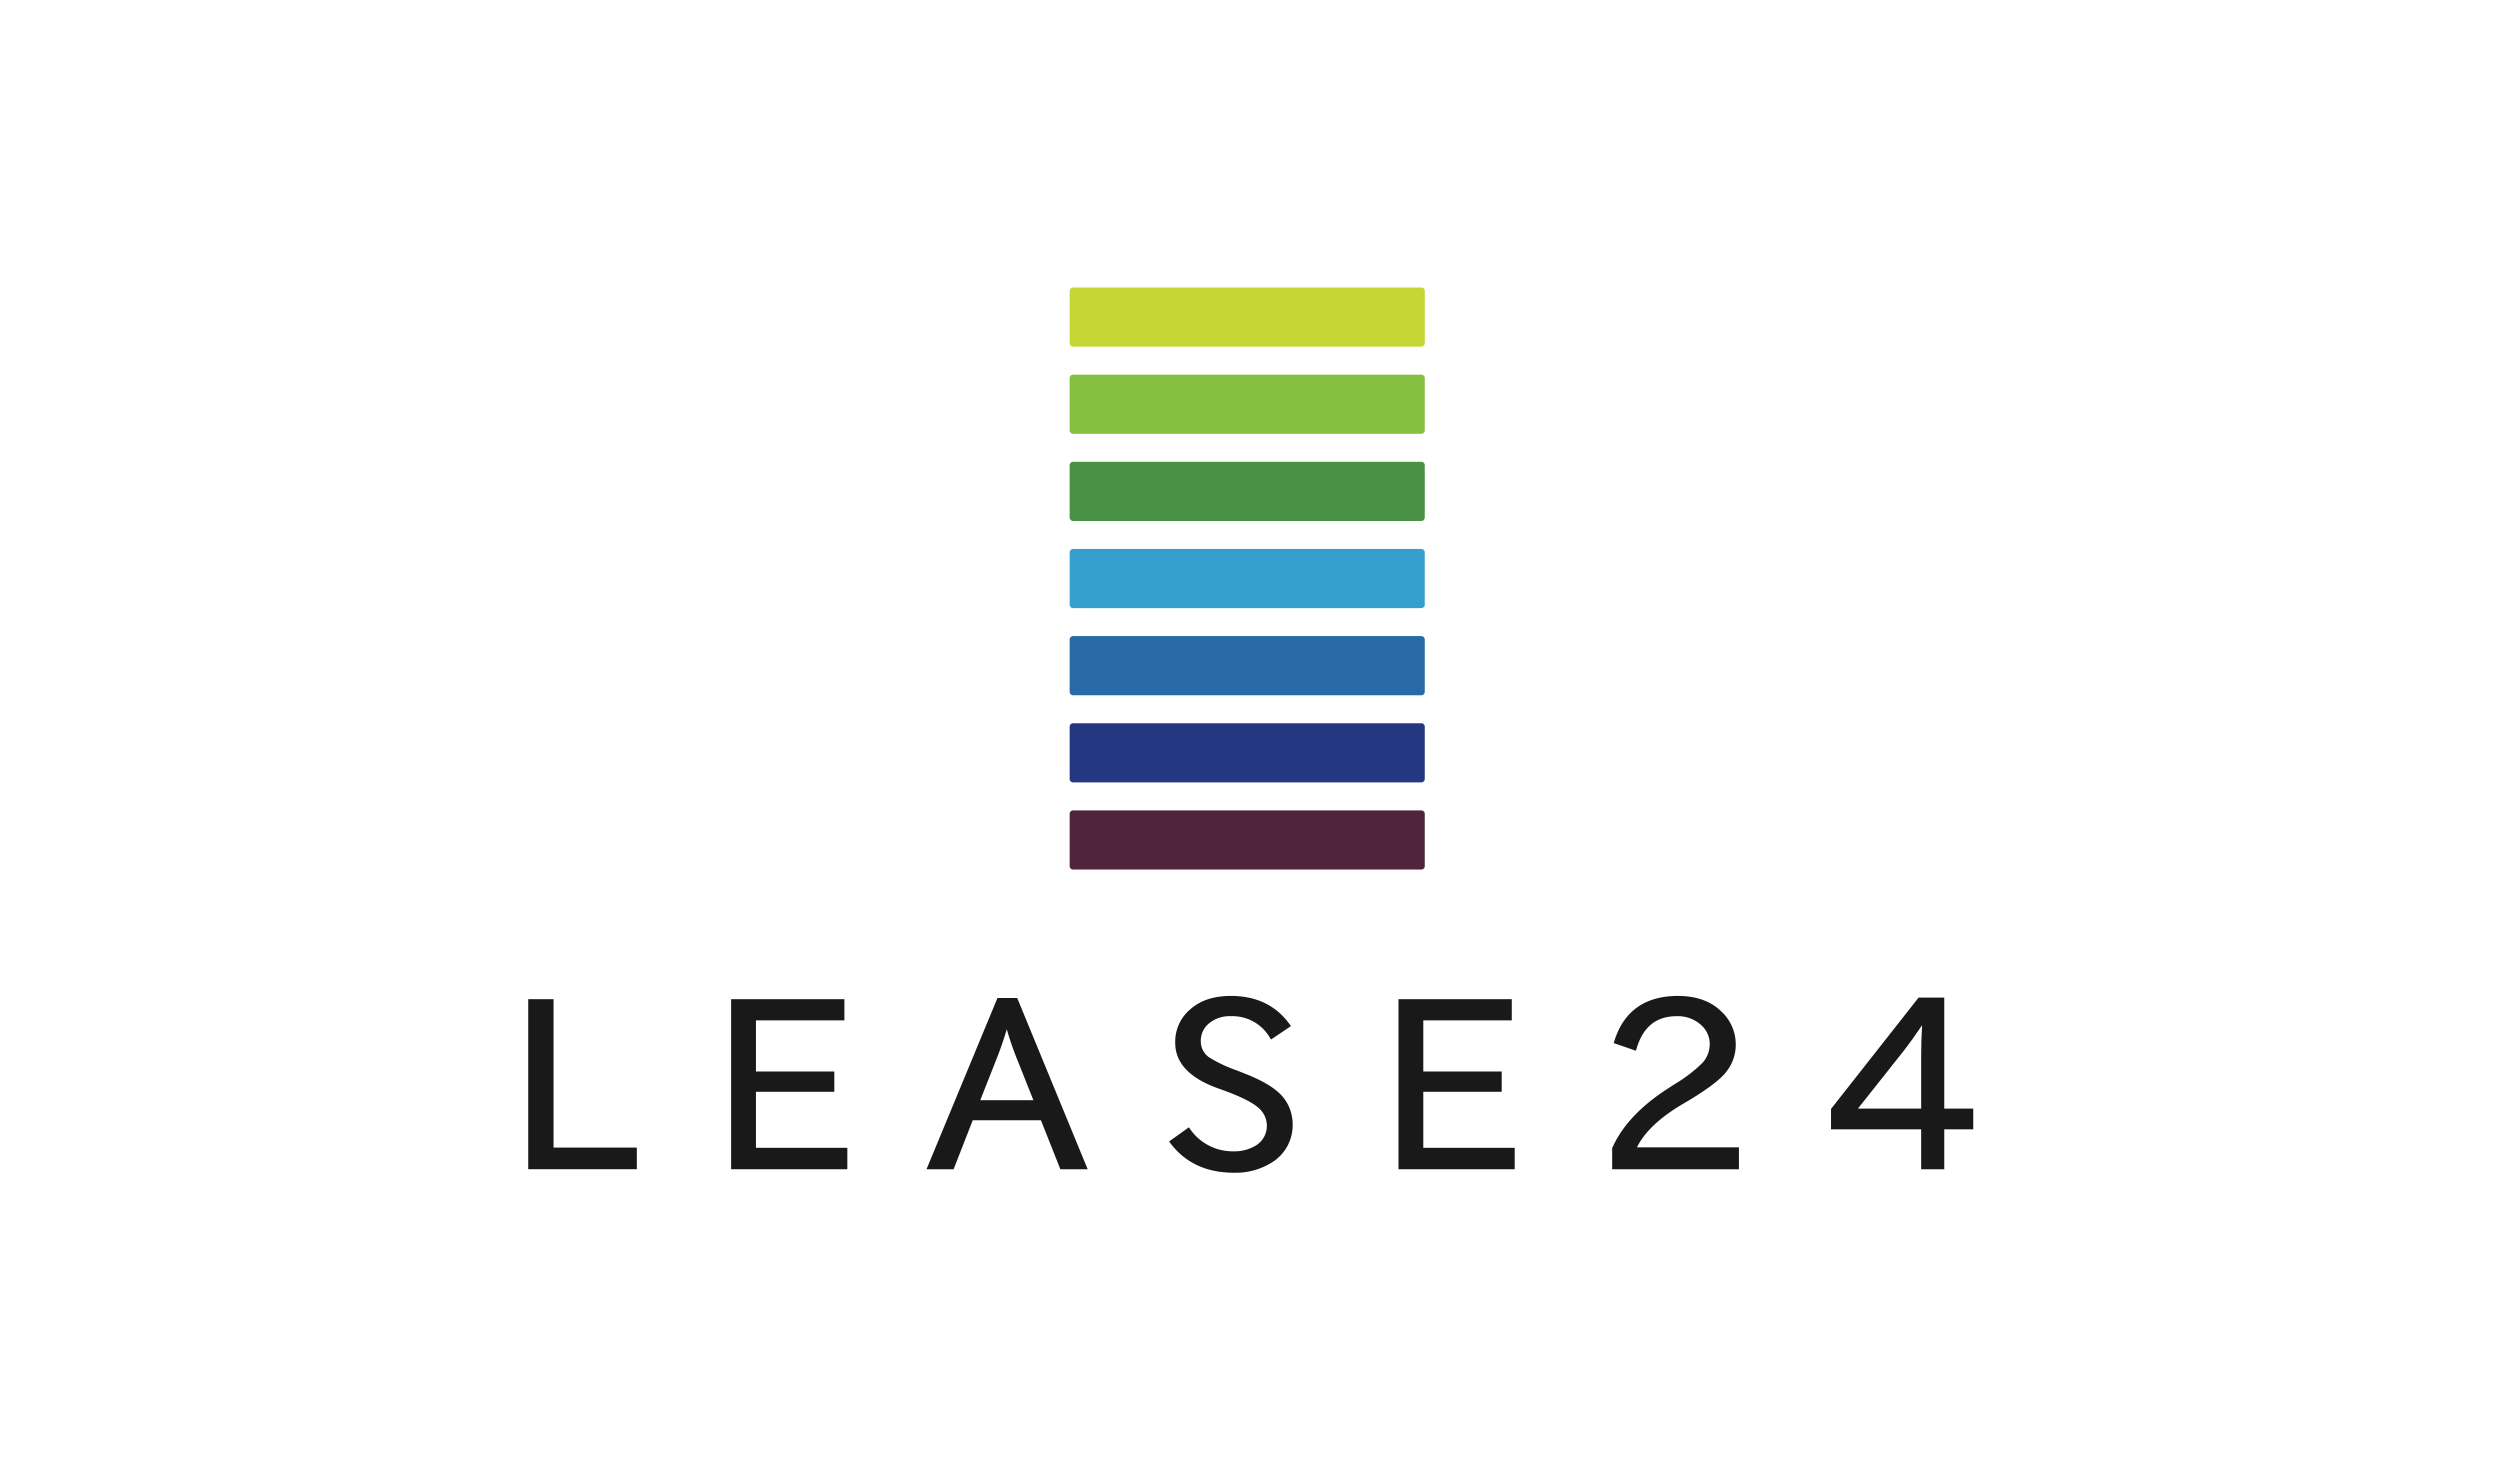 <svg xmlns="http://www.w3.org/2000/svg" xmlns:xlink="http://www.w3.org/1999/xlink" width="600" height="350" viewBox="0 0 600 350">
  <rect x="0" y="0" width="600" height="350" fill="#808080" stroke="none"/>
  <defs>
    <clipPath id="clip-logo_smartcheckin_2">
      <rect width="600" height="350"/>
    </clipPath>
  </defs>
  <g id="logo_smartcheckin_2" data-name="logo_smartcheckin – 2" clip-path="url(#clip-logo_smartcheckin_2)">
    <rect width="600" height="350" fill="#fff"/>
    <g id="レイヤー_1" transform="translate(126.775 69)">
      <g id="グループ_304" data-name="グループ 304">
        <path id="パス_1092" data-name="パス 1092" d="M6.076,40.563H0V81.37H26.065V76.178H6.076Z" transform="translate(0 130.242)" fill="#1a1919"/>
        <path id="パス_1093" data-name="パス 1093" d="M17.522,62.784h18.81V57.92H17.522V45.65H38.749V40.563H11.564V81.375H39.457V76.233H17.522Z" transform="translate(37.13 130.242)" fill="#1a1919"/>
        <path id="パス_1094" data-name="パス 1094" d="M48.357,65.024H35.6l3.971-10.072c.863-2.169,1.672-4.51,2.4-6.969a66.915,66.915,0,0,0,2.375,6.969ZM39.729,40.5,22.7,81.59h6.506L33.8,69.829H50.159L54.825,81.59h6.556L44.47,40.5Z" transform="translate(72.886 130.027)" fill="#1a1919"/>
        <path id="パス_1095" data-name="パス 1095" d="M54.654,59l-2-.787a33.225,33.225,0,0,1-6.5-3.078,4.68,4.68,0,0,1-2.017-3.925,5.412,5.412,0,0,1,1.529-3.853,7.747,7.747,0,0,1,5.664-2.118,10.4,10.4,0,0,1,9.432,5.234l.232.371,4.779-3.226-.248-.345c-3.255-4.577-8.009-6.893-14.136-6.893-4.257,0-7.529,1.116-10,3.411A10.12,10.12,0,0,0,38,51.654c0,4.8,3.461,8.468,10.3,10.915L50,63.187c3.941,1.453,6.653,2.838,8.051,4.11a5.651,5.651,0,0,1,1.941,4.181,5.509,5.509,0,0,1-2.64,4.8,9.8,9.8,0,0,1-5.264,1.394,12.434,12.434,0,0,1-10.578-5.428l-.24-.328-4.746,3.394.253.337C40.341,80.4,45.466,82.81,52.03,82.81a16.279,16.279,0,0,0,9.8-2.884,10.485,10.485,0,0,0,4.35-8.843,10.25,10.25,0,0,0-2.211-6.3C62.309,62.695,59.26,60.8,54.654,59" transform="translate(117.279 129.644)" fill="#1a1919"/>
        <path id="パス_1096" data-name="パス 1096" d="M55.555,62.784H74.373V57.92H55.555V45.65H76.79V40.563H49.6V81.375H77.489V76.233H55.555Z" transform="translate(159.261 130.242)" fill="#1a1919"/>
        <path id="パス_1097" data-name="パス 1097" d="M78.855,66.236l1.242-.728c4.687-2.821,7.74-5.154,9.079-6.935a10.36,10.36,0,0,0,2.261-6.413,10.747,10.747,0,0,0-3.487-8.081c-2.522-2.455-6.013-3.7-10.371-3.7-7.933,0-13.083,3.68-15.311,10.936l-.118.379,5.331,1.84.122-.417c1.554-5.3,4.72-7.874,9.681-7.874A8.241,8.241,0,0,1,83.2,47.43a6,6,0,0,1,1.992,4.565,6.658,6.658,0,0,1-1.726,4.43,34.259,34.259,0,0,1-6.514,5.019l-1.655,1.065C68.665,66.762,64.134,71.55,61.78,76.915v5.057H92.2V76.721H67.726c1.794-3.68,5.537-7.2,11.129-10.485" transform="translate(198.366 129.644)" fill="#1a1919"/>
        <path id="パス_1098" data-name="パス 1098" d="M80.708,67.121,91.623,53.348c1.478-1.895,2.986-4,4.489-6.249-.147,2.552-.223,4.973-.223,7.222v12.8Zm20.726,0V40.471h-6.16L74.253,67.2v4.9H95.888V81.67h5.546V72.1h6.956V67.121Z" transform="translate(238.415 129.946)" fill="#1a1919"/>
        <path id="パス_1099" data-name="パス 1099" d="M115.256,29.8H31.7a.834.834,0,0,0-.838.834V43.168A.834.834,0,0,0,31.7,44h83.56a.832.832,0,0,0,.83-.834V30.637a.832.832,0,0,0-.83-.834" transform="translate(99.08 95.693)" fill="#4f243c"/>
        <path id="パス_1100" data-name="パス 1100" d="M115.256,24.835H31.7a.834.834,0,0,0-.838.834V38.2a.831.831,0,0,0,.838.834h83.56a.829.829,0,0,0,.83-.834V25.669a.832.832,0,0,0-.83-.834" transform="translate(99.08 79.741)" fill="#233881"/>
        <path id="パス_1101" data-name="パス 1101" d="M115.256,19.868H31.7a.834.834,0,0,0-.838.834V33.237a.834.834,0,0,0,.838.834h83.56a.832.832,0,0,0,.83-.834V20.7a.832.832,0,0,0-.83-.834" transform="translate(99.08 63.793)" fill="#286aa6"/>
        <path id="パス_1102" data-name="パス 1102" d="M115.256,14.9H31.7a.834.834,0,0,0-.838.834V28.266a.831.831,0,0,0,.838.834h83.56a.829.829,0,0,0,.83-.834V15.735a.832.832,0,0,0-.83-.834" transform="translate(99.08 47.845)" fill="#35a0cd"/>
        <path id="パス_1103" data-name="パス 1103" d="M115.256,9.935H31.7a.834.834,0,0,0-.838.834V23.3a.834.834,0,0,0,.838.834h83.56a.832.832,0,0,0,.83-.834V10.769a.832.832,0,0,0-.83-.834" transform="translate(99.08 31.9)" fill="#499144"/>
        <path id="パス_1104" data-name="パス 1104" d="M115.256,4.967H31.7a.834.834,0,0,0-.838.834V18.328a.835.835,0,0,0,.838.838h83.56a.833.833,0,0,0,.83-.838V5.8a.832.832,0,0,0-.83-.834" transform="translate(99.08 15.948)" fill="#84bf41"/>
        <path id="パス_1105" data-name="パス 1105" d="M115.256,0H31.7a.834.834,0,0,0-.838.834V13.361a.834.834,0,0,0,.838.834h83.56a.832.832,0,0,0,.83-.834V.834a.832.832,0,0,0-.83-.834" transform="translate(99.08)" fill="#c6d634"/>
      </g>
    </g>
  </g>
</svg>
